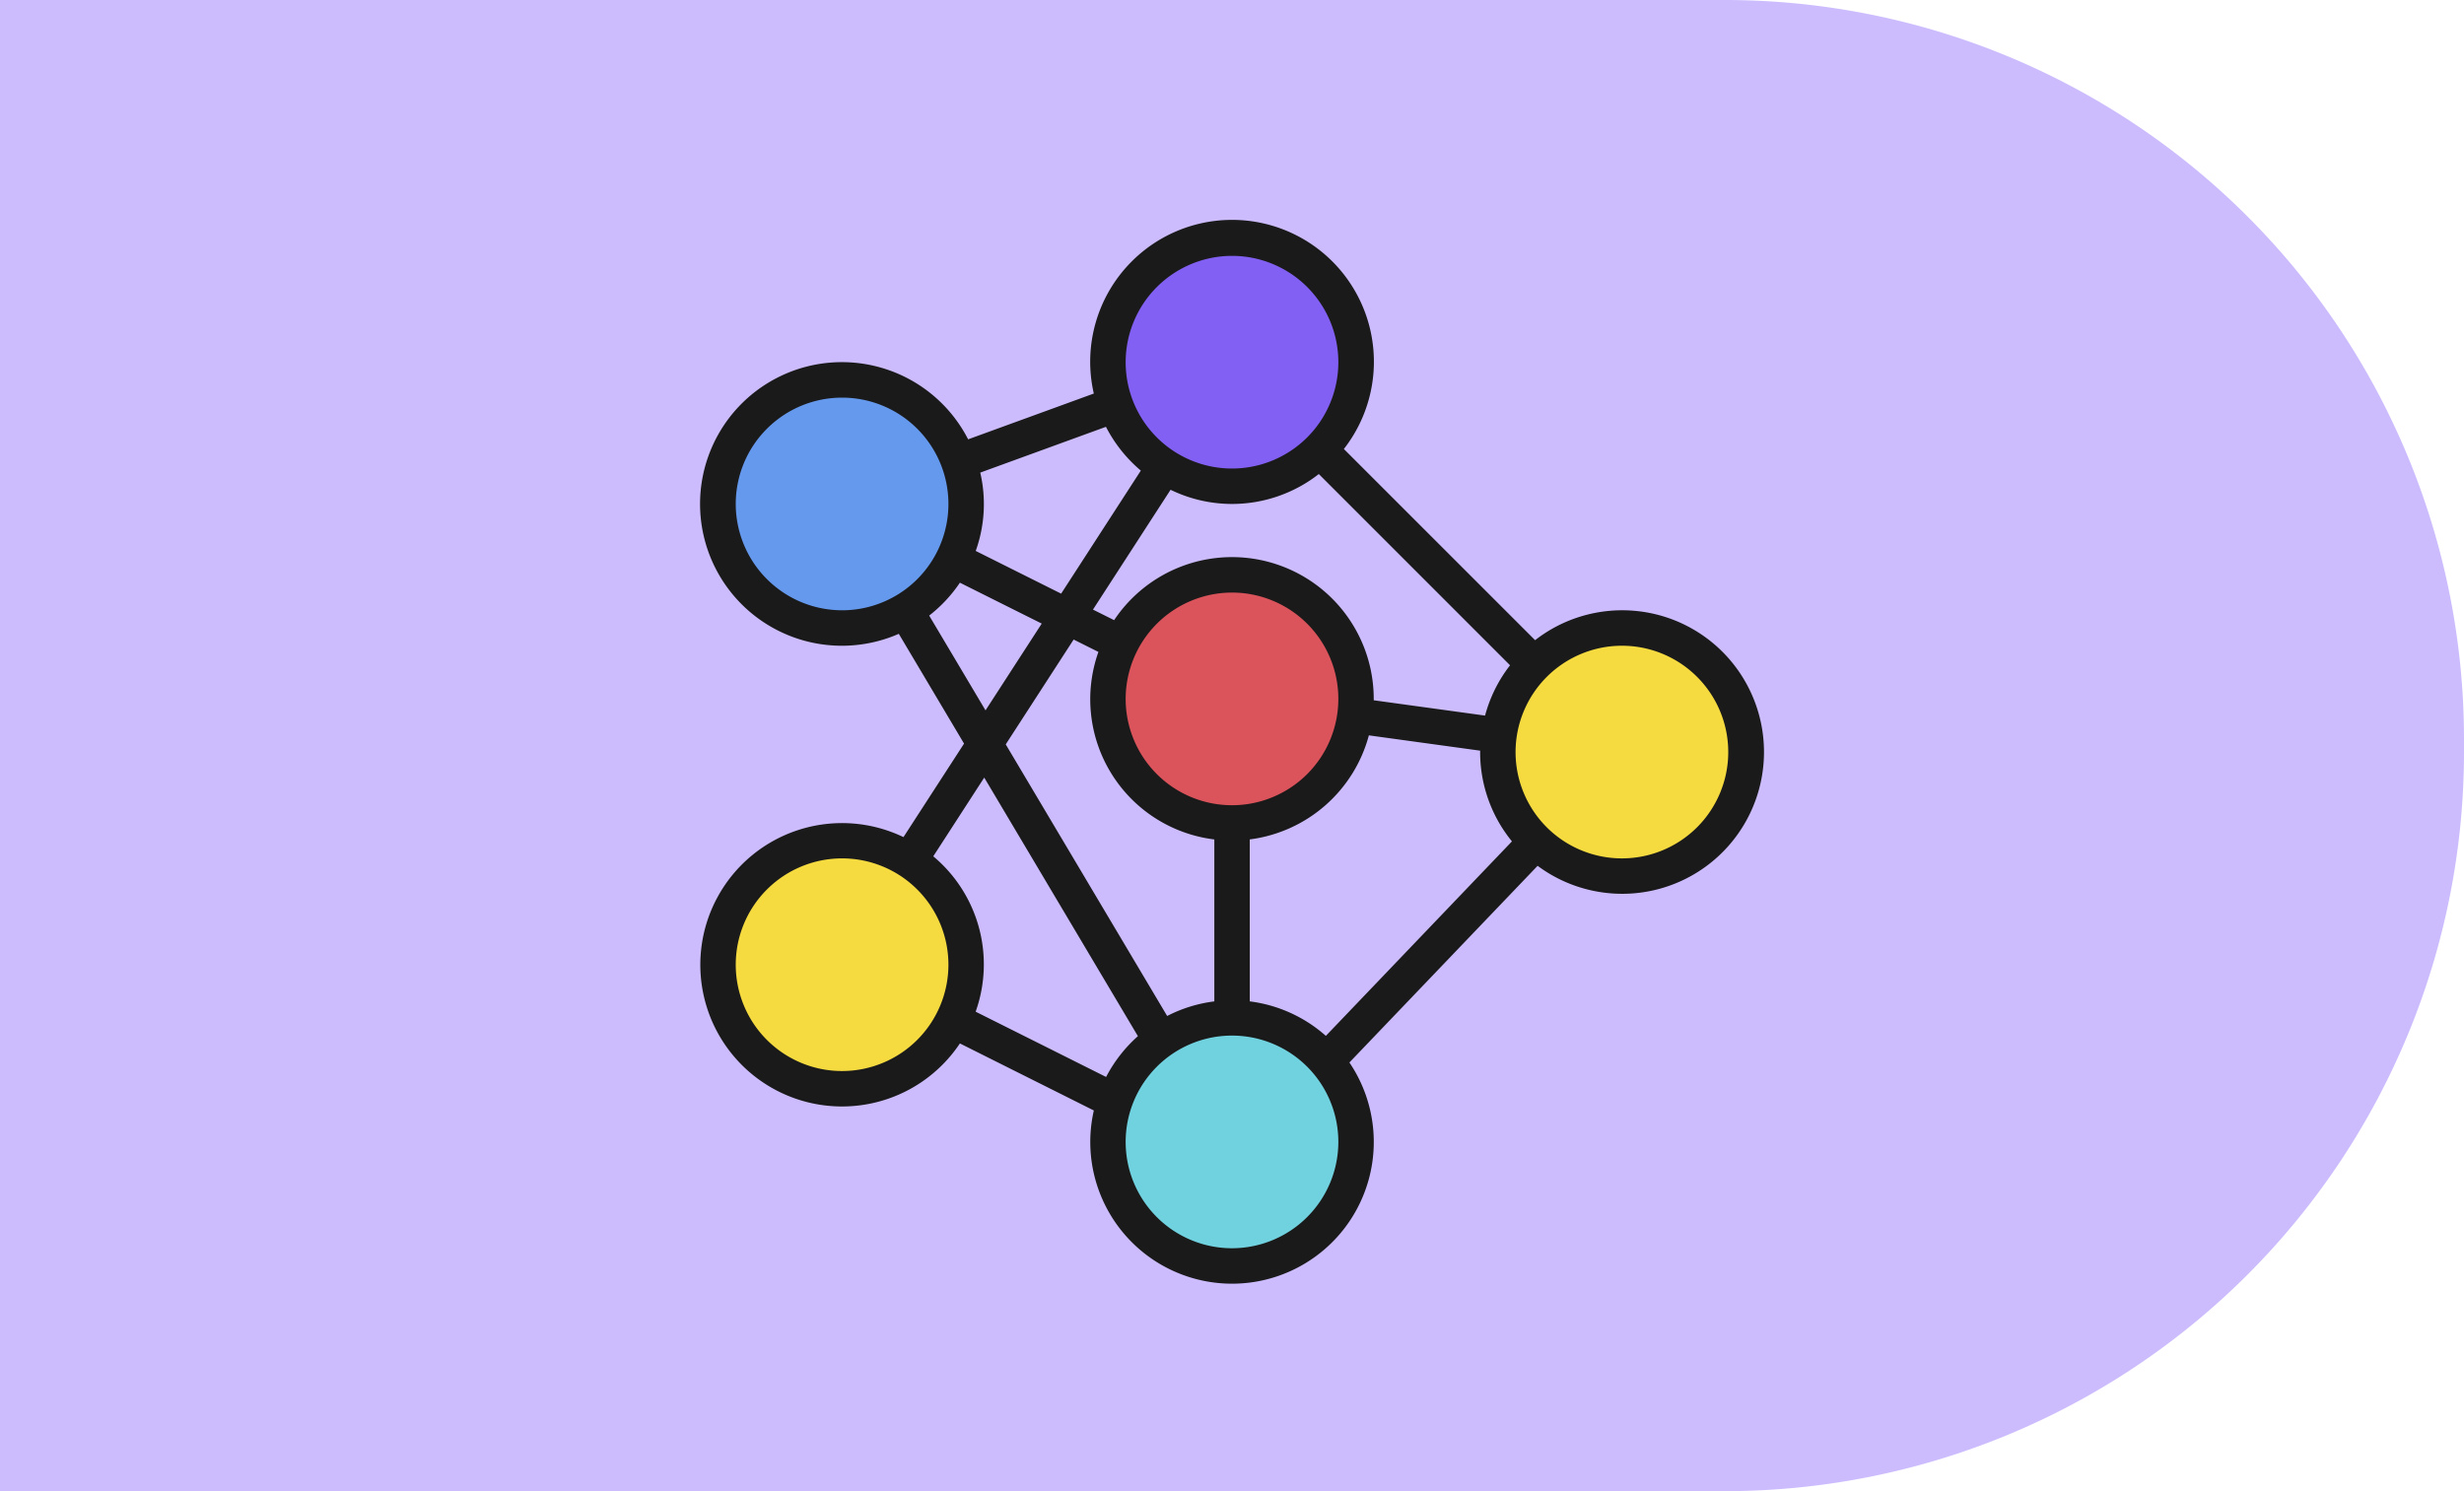 <svg xmlns="http://www.w3.org/2000/svg" width="190" height="115" viewBox="0 0 190 115">
  <g id="Grupo_1069127" data-name="Grupo 1069127" transform="translate(-180 -1321)">
    <g id="Grupo_1069113" data-name="Grupo 1069113" transform="translate(0 -7121)">
      <path id="Rectángulo_375112" data-name="Rectángulo 375112" d="M0,0H133a57,57,0,0,1,57,57v1a57,57,0,0,1-57,57H0a0,0,0,0,1,0,0V0A0,0,0,0,1,0,0Z" transform="translate(180 8442)" fill="#ccbcfe"/>
      <g id="neural" transform="translate(232 8457)">
        <path id="Trazado_806257" data-name="Trazado 806257" d="M22.133,46.567a9.353,9.353,0,0,1-1.011,4.278,9.564,9.564,0,1,1,1.011-4.278Z" transform="translate(0.367 12.833)" fill="#f6db40"/>
        <path id="Trazado_806258" data-name="Trazado 806258" d="M41.823,50.348a9.434,9.434,0,0,1,2.31,6.218,9.567,9.567,0,1,1-18.6-3.143,9.554,9.554,0,0,1,16.29-3.075Z" transform="translate(8.433 16.499)" fill="#71d2df"/>
        <path id="Trazado_806259" data-name="Trazado 806259" d="M56.567,25a9.567,9.567,0,1,1,0,19.133A9.607,9.607,0,0,1,47,34.567a8.012,8.012,0,0,1,.1-1.285A9.545,9.545,0,0,1,56.567,25Z" transform="translate(16.499 8.433)" fill="#f6db40"/>
        <path id="Trazado_806260" data-name="Trazado 806260" d="M44.037,32.851A9.562,9.562,0,0,1,25,31.567a9.353,9.353,0,0,1,1.011-4.278,9.566,9.566,0,0,1,18.122,4.278A8.011,8.011,0,0,1,44.037,32.851Z" transform="translate(8.433 7.333)" fill="#db535b"/>
        <path id="Trazado_806261" data-name="Trazado 806261" d="M34.567,3a9.567,9.567,0,1,1,0,19.133A9.564,9.564,0,0,1,25,12.567,9.56,9.56,0,0,1,34.567,3Z" transform="translate(8.433 0.367)" fill="#8360f4"/>
        <path id="Trazado_806262" data-name="Trazado 806262" d="M21.559,17.3a9.541,9.541,0,0,1,.574,3.266,9.353,9.353,0,0,1-1.011,4.278,9.564,9.564,0,1,1,.437-7.544Z" transform="translate(0.367 3.3)" fill="#6599ed"/>
        <path id="Trazado_806263" data-name="Trazado 806263" d="M17.667,49.559a10.927,10.927,0,1,0,4.351,15.912l10.328,5.17a10.93,10.93,0,1,0,19.707-3.7L66.566,51.772a10.933,10.933,0,1,0-.194-17.4L51.626,19.627a10.938,10.938,0,1,0-19.281-4.276l-9.692,3.531a10.936,10.936,0,1,0-5.346,15l5.031,8.466ZM12.933,67.6a8.2,8.2,0,1,1,8.2-8.2A8.208,8.208,0,0,1,12.933,67.6Zm10.3-4.577A10.859,10.859,0,0,0,19.965,51.04l3.93-6.071L35.745,64.91a10.973,10.973,0,0,0-2.452,3.147ZM43,23.866a10.869,10.869,0,0,0,6.694-2.307L64.441,36.307a10.884,10.884,0,0,0-1.927,3.88l-8.585-1.181c0-.036,0-.071,0-.107a10.929,10.929,0,0,0-20.019-6.072l-1.63-.815,5.983-9.24A10.843,10.843,0,0,0,43,23.866Zm1.367,38.361V49.737a10.947,10.947,0,0,0,9.187-8.025l8.585,1.181c0,.036-.005.071-.005.107a10.873,10.873,0,0,0,2.453,6.888l-14.35,15A10.886,10.886,0,0,0,44.366,62.227ZM43,30.7a8.2,8.2,0,1,1-8.2,8.2A8.208,8.208,0,0,1,43,30.7ZM32.7,35.277a10.892,10.892,0,0,0,8.937,14.462v12.49A10.843,10.843,0,0,0,38,63.354L25.553,42.408l5.236-8.085ZM43,81.266a8.2,8.2,0,1,1,8.2-8.2A8.208,8.208,0,0,1,43,81.266ZM73.066,34.8a8.2,8.2,0,1,1-8.2,8.2A8.208,8.208,0,0,1,73.066,34.8ZM43,4.733a8.2,8.2,0,1,1-8.2,8.2A8.208,8.208,0,0,1,43,4.733ZM33.281,17.917a11.008,11.008,0,0,0,2.688,3.376l-6.144,9.49-6.587-3.294a10.7,10.7,0,0,0,.35-6.041ZM4.733,23.866a8.2,8.2,0,1,1,8.2,8.2A8.208,8.208,0,0,1,4.733,23.866ZM19.65,32.475a11.025,11.025,0,0,0,2.368-2.537l6.31,3.154-4.334,6.692Z" transform="translate(0 0)" fill="#1a1a1a"/>
      </g>
    </g>
  </g>
</svg>
